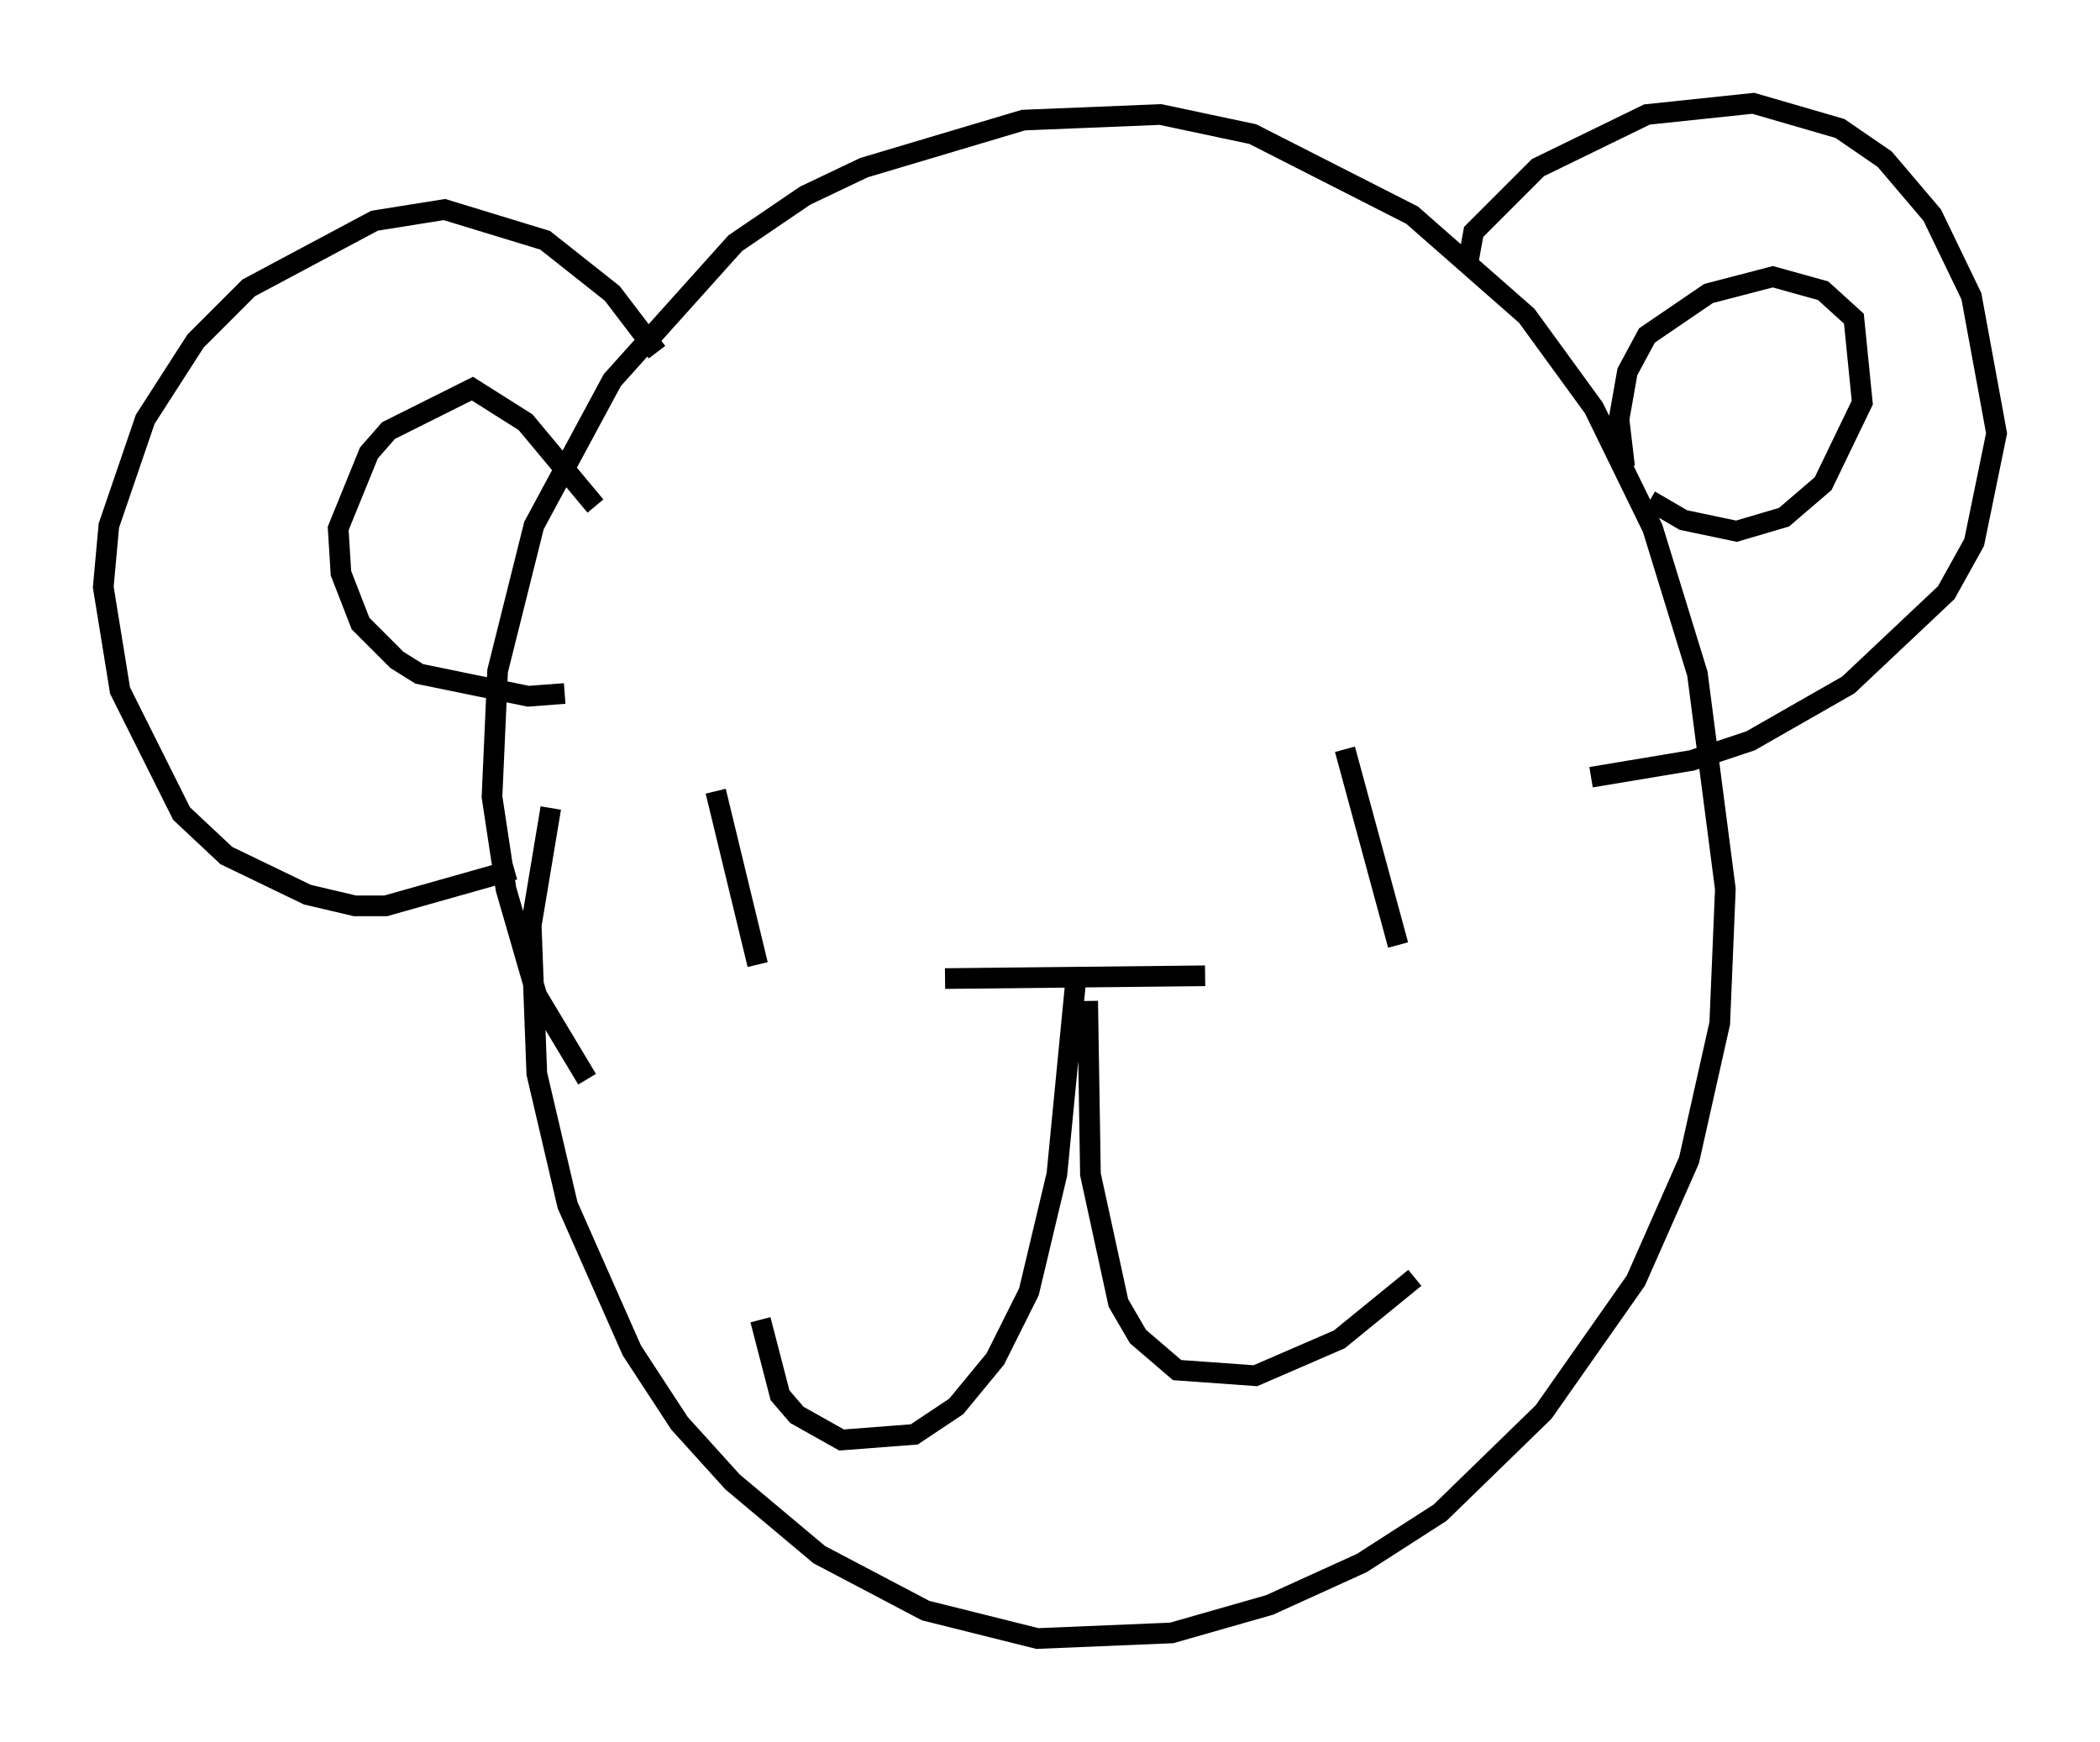 <?xml version="1.0" encoding="utf-8" ?>
<svg baseProfile="full" height="84.289" version="1.1" width="101.609" xmlns="http://www.w3.org/2000/svg" xmlns:ev="http://www.w3.org/2001/xml-events" xmlns:xlink="http://www.w3.org/1999/xlink"><defs /><rect fill="white" height="84.289" width="101.609" x="0" y="0" /><path d="M27.327, 37.476 m-0.677, 1.624 l-0.947, 5.683 0.271, 7.172 l1.488, 6.36 3.112, 7.036 l2.3, 3.518 2.571, 2.842 l4.195, 3.518 5.142, 2.706 l5.413, 1.353 6.495, -0.271 l4.736, -1.353 4.465, -2.03 l3.789, -2.436 5.007, -4.871 l4.465, -6.36 2.571, -5.819 l1.488, -6.631 0.271, -6.495 l-1.353, -10.419 -2.165, -7.036 l-2.842, -5.819 -3.248, -4.465 l-5.548, -4.871 -7.713, -3.924 l-4.465, -0.947 -6.631, 0.271 l-7.713, 2.3 -2.842, 1.353 l-3.383, 2.3 -5.954, 6.631 l-3.789, 7.036 -1.759, 7.036 l-0.271, 6.089 0.677, 4.465 l1.488, 5.142 2.436, 4.059 m3.383, -35.182 l-2.165, -2.842 -3.248, -2.571 l-4.871, -1.488 -3.383, 0.541 l-6.089, 3.248 -2.571, 2.571 l-2.436, 3.789 -1.759, 5.142 l-0.271, 2.977 0.812, 5.007 l2.977, 5.954 2.165, 2.03 l3.924, 1.894 2.3, 0.541 l1.488, 0.0 6.225, -1.759 m46.143, -29.364 l0.271, -1.488 3.112, -3.112 l5.277, -2.571 5.142, -0.541 l4.195, 1.218 2.165, 1.488 l2.3, 2.706 1.894, 3.924 l1.218, 6.631 -1.083, 5.277 l-1.353, 2.436 -4.736, 4.465 l-4.736, 2.706 -2.842, 0.947 l-4.871, 0.812 m-42.354, 0.677 l2.03, 8.39 m28.416, -10.419 l2.571, 9.472 m-21.921, 1.624 l12.584, -0.135 m-6.225, -0.135 l-0.947, 9.743 -1.353, 5.683 l-1.624, 3.248 -1.894, 2.3 l-2.03, 1.353 -3.518, 0.271 l-2.165, -1.218 -0.812, -0.947 l-0.947, -3.654 m15.832, -15.426 l0.135, 8.39 1.353, 6.225 l0.947, 1.624 1.894, 1.624 l3.789, 0.271 4.059, -1.759 l3.654, -2.977 m10.149, -39.242 l-0.271, -2.3 0.406, -2.3 l0.947, -1.759 2.977, -2.03 l3.112, -0.812 2.436, 0.677 l1.488, 1.353 0.406, 4.059 l-1.894, 3.924 -1.894, 1.624 l-2.3, 0.677 -2.571, -0.541 l-1.624, -0.947 m-51.014, 0.271 l-3.383, -4.059 -2.571, -1.624 l-4.059, 2.03 -0.947, 1.083 l-1.488, 3.654 0.135, 2.165 l0.947, 2.436 1.759, 1.759 l1.083, 0.677 5.277, 1.083 l1.759, -0.135 " fill="none" stroke="black" stroke-width="1" /></svg>